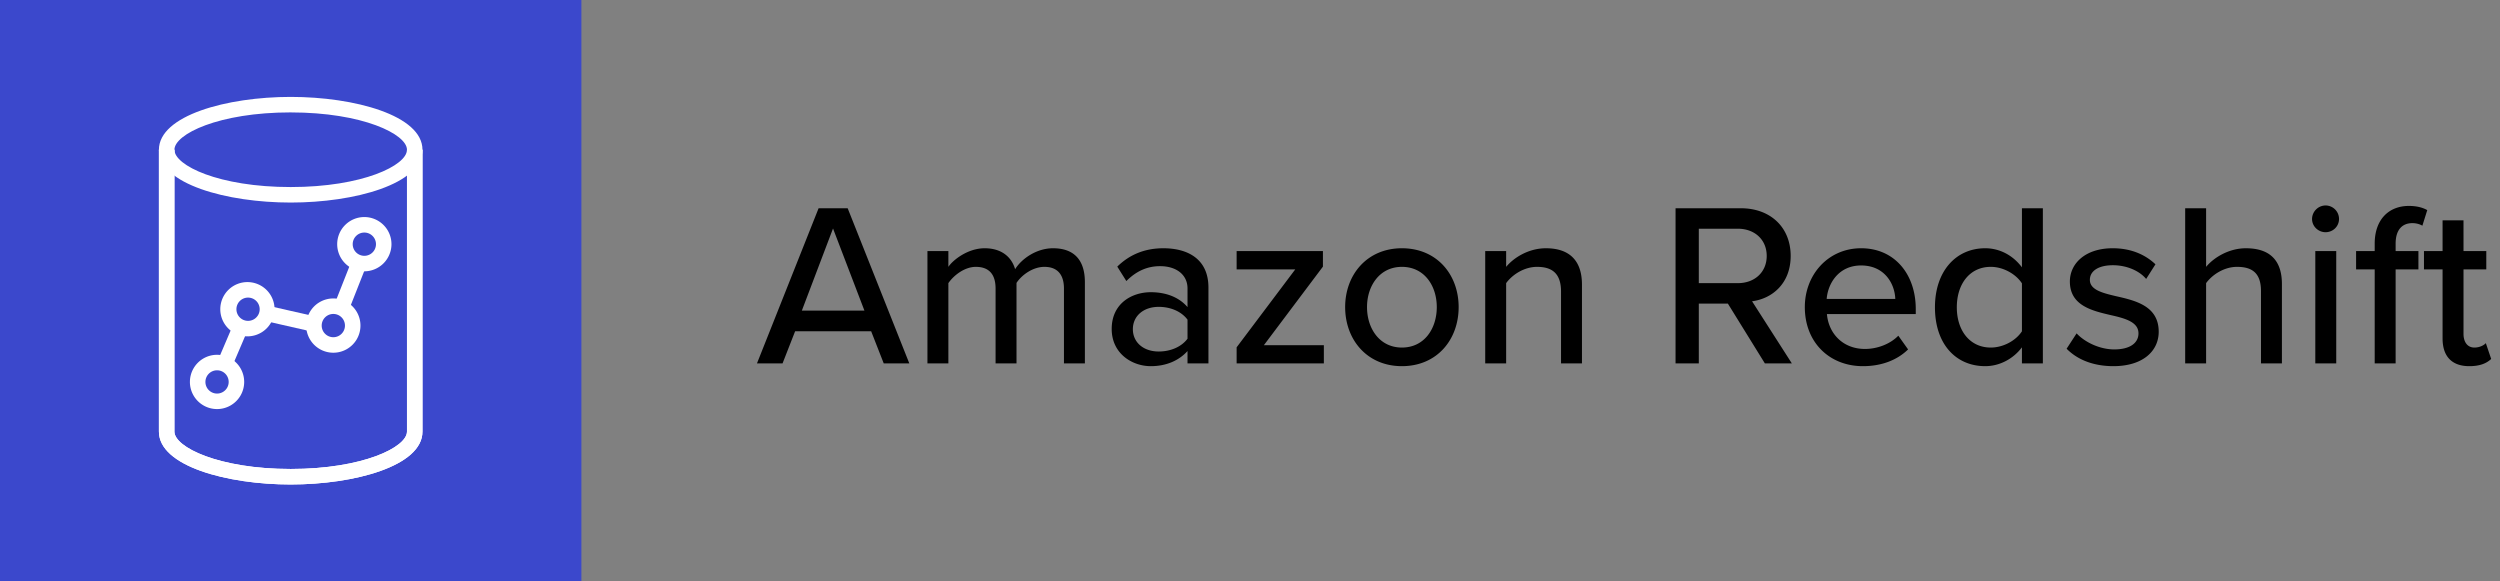 <svg width="172" height="40" fill="none" xmlns="http://www.w3.org/2000/svg">
  <rect width="100%" height="100%" fill="#808080" stroke="none"/>
  <g clip-path="url(#a)">
    <path d="M40 0H0v40h40V0Z" fill="#3B48CC"/>
    <path d="M20 33.333c-4.395 0-9.067-1.274-9.067-3.637V10.304H12v19.392c0 1.067 3.045 2.57 8 2.57 4.954 0 8-1.493 8-2.57V10.304h1.066v19.392c0 2.363-4.672 3.637-9.066 3.637Z" fill="#fff"/>
    <path d="M20 33.333c-4.395 0-9.067-1.274-9.067-3.637V10.304H12v19.392c0 1.067 3.045 2.57 8 2.57 4.954 0 8-1.493 8-2.57V10.304h1.066v19.392c0 2.363-4.672 3.637-9.066 3.637Z" fill="#fff"/>
    <path d="M20 13.936c-4.395 0-9.067-1.275-9.067-3.632S15.605 6.667 20 6.667c4.394 0 9.066 1.274 9.066 3.637S24.394 13.936 20 13.936Zm0-6.203c-4.955 0-8 1.494-8 2.571 0 1.077 3.045 2.565 8 2.565 4.954 0 8-1.493 8-2.565 0-1.072-3.046-2.57-8-2.57ZM18.488 21.044l-.236 1.04 3.234.736.237-1.04-3.235-.736ZM24.225 17.858l-1.233 3.125.992.392 1.233-3.126-.992-.391ZM16.057 22.296l-1.088 2.55.98.42 1.09-2.551-.982-.419Z" fill="#fff"/>
    <path d="M14.933 28.144a1.867 1.867 0 1 1 0-3.734 1.867 1.867 0 0 1 0 3.734Zm0-2.667a.8.8 0 1 0 0 1.6.8.8 0 0 0 0-1.6ZM17.066 23.141a1.867 1.867 0 1 1 0-3.733 1.867 1.867 0 0 1 0 3.733Zm0-2.666a.8.8 0 1 0 0 1.6.8.8 0 0 0 0-1.6ZM22.933 24.267a1.867 1.867 0 1 1 0-3.734 1.867 1.867 0 0 1 0 3.734Zm0-2.667a.8.8 0 1 0 0 1.6.8.8 0 0 0 0-1.6ZM25.066 18.667a1.867 1.867 0 1 1 1.867-1.867v.027a1.872 1.872 0 0 1-1.867 1.84Zm0-2.667a.8.8 0 1 0 .001 1.6.8.8 0 0 0 0-1.6Z" fill="#fff"/>
  </g>
  <path d="m62.56 25-4.24-10.672h-2L52.08 25h1.76l.864-2.208h5.232L60.8 25h1.76Zm-3.088-3.632h-4.304l2.144-5.648 2.16 5.648ZM74.64 25v-5.584c0-1.552-.768-2.336-2.192-2.336-1.136 0-2.16.72-2.608 1.44-.24-.832-.928-1.44-2.096-1.44-1.152 0-2.176.8-2.496 1.28v-1.088h-1.44V25h1.44v-5.52c.384-.56 1.136-1.12 1.888-1.12.976 0 1.36.592 1.36 1.488V25h1.44v-5.536c.368-.56 1.136-1.104 1.92-1.104.944 0 1.344.592 1.344 1.488V25h1.44Zm8.501 0v-5.216c0-1.968-1.424-2.704-3.104-2.704-1.248 0-2.304.416-3.168 1.264l.624.992c.688-.688 1.44-1.024 2.32-1.024 1.104 0 1.888.576 1.888 1.536v1.28c-.592-.688-1.488-1.024-2.528-1.024-1.296 0-2.688.768-2.688 2.528 0 1.696 1.408 2.56 2.688 2.56 1.04 0 1.92-.368 2.528-1.04V25h1.44Zm-1.44-1.696c-.432.576-1.184.88-1.984.88-1.04 0-1.776-.624-1.776-1.536s.736-1.536 1.776-1.536c.8 0 1.552.304 1.984.88v1.312ZM91.081 25v-1.248h-4.128l4.064-5.408v-1.072H85.08v1.264h4.032l-4.032 5.36V25h6Zm5.37.192c2.416 0 3.904-1.824 3.904-4.064 0-2.224-1.488-4.048-3.904-4.048-2.4 0-3.904 1.824-3.904 4.048 0 2.24 1.504 4.064 3.904 4.064Zm0-1.28c-1.536 0-2.4-1.312-2.4-2.784 0-1.456.864-2.768 2.4-2.768 1.552 0 2.4 1.312 2.4 2.768 0 1.472-.848 2.784-2.4 2.784ZM108.839 25v-5.424c0-1.632-.848-2.496-2.48-2.496-1.2 0-2.224.656-2.736 1.28v-1.088h-1.44V25h1.44v-5.52c.416-.576 1.232-1.12 2.128-1.12.992 0 1.648.416 1.648 1.696V25h1.44Zm14.439 0-2.736-4.272c1.36-.176 2.656-1.2 2.656-3.12 0-1.968-1.392-3.28-3.424-3.28h-4.496V25h1.6v-4.112h2L121.422 25h1.856Zm-1.728-7.392c0 1.12-.832 1.872-1.984 1.872h-2.688v-3.744h2.688c1.152 0 1.984.752 1.984 1.872Zm2.622 3.52c0 2.432 1.696 4.064 4 4.064 1.248 0 2.336-.4 3.104-1.152l-.672-.944c-.576.592-1.472.912-2.288.912-1.552 0-2.512-1.088-2.624-2.4h6.112v-.352c0-2.368-1.44-4.176-3.76-4.176-2.256 0-3.872 1.808-3.872 4.048Zm3.872-2.864c1.632 0 2.32 1.28 2.352 2.304h-4.72c.08-1.056.816-2.304 2.368-2.304ZM140.549 25V14.328h-1.44v4.064c-.624-.832-1.536-1.312-2.528-1.312-2.016 0-3.456 1.584-3.456 4.064 0 2.528 1.44 4.048 3.456 4.048 1.024 0 1.952-.528 2.528-1.296V25h1.44Zm-1.44-2.208c-.4.624-1.264 1.12-2.144 1.12-1.44 0-2.336-1.168-2.336-2.768 0-1.616.896-2.784 2.336-2.784.88 0 1.744.512 2.144 1.136v3.296Zm3.074 1.2c.784.8 1.92 1.2 3.216 1.2 2.032 0 3.12-1.04 3.12-2.368 0-1.776-1.6-2.144-2.944-2.448-.96-.224-1.792-.448-1.792-1.12 0-.624.608-1.008 1.584-1.008.976 0 1.84.4 2.288.944l.64-1.008c-.656-.624-1.616-1.104-2.944-1.104-1.888 0-2.944 1.056-2.944 2.288 0 1.664 1.536 2.016 2.848 2.32.992.224 1.872.48 1.872 1.248 0 .656-.576 1.104-1.664 1.104-1.04 0-2.064-.528-2.592-1.104l-.688 1.056ZM156.996 25v-5.456c0-1.632-.832-2.464-2.48-2.464-1.184 0-2.224.656-2.736 1.28v-4.032h-1.44V25h1.44v-5.52c.416-.576 1.232-1.12 2.128-1.12.992 0 1.648.384 1.648 1.664V25h1.44Zm3.001-9.024c.512 0 .928-.4.928-.912a.929.929 0 0 0-.928-.928.94.94 0 0 0-.928.928c0 .512.432.912.928.912Zm.736 9.024v-7.728h-1.44V25h1.44Zm5.654-6.464v-1.264h-1.568v-.512c0-.928.432-1.408 1.152-1.408.256 0 .496.064.688.176l.336-1.072c-.336-.192-.768-.288-1.264-.288-1.376 0-2.352.928-2.352 2.592v.512h-1.28v1.264h1.28V25h1.44v-6.464h1.568Zm3.502 6.656c.752 0 1.2-.208 1.504-.496l-.368-1.088c-.144.16-.448.304-.784.304-.496 0-.752-.4-.752-.944v-4.432h1.568v-1.264h-1.568V15.16h-1.44v2.112h-1.28v1.264h1.28v4.752c0 1.216.624 1.904 1.84 1.904Z" fill="#000"/>
  <defs>
    <clipPath id="a">
      <path fill="#fff" d="M0 0h40v40H0z"/>
    </clipPath>
  </defs>
</svg>
